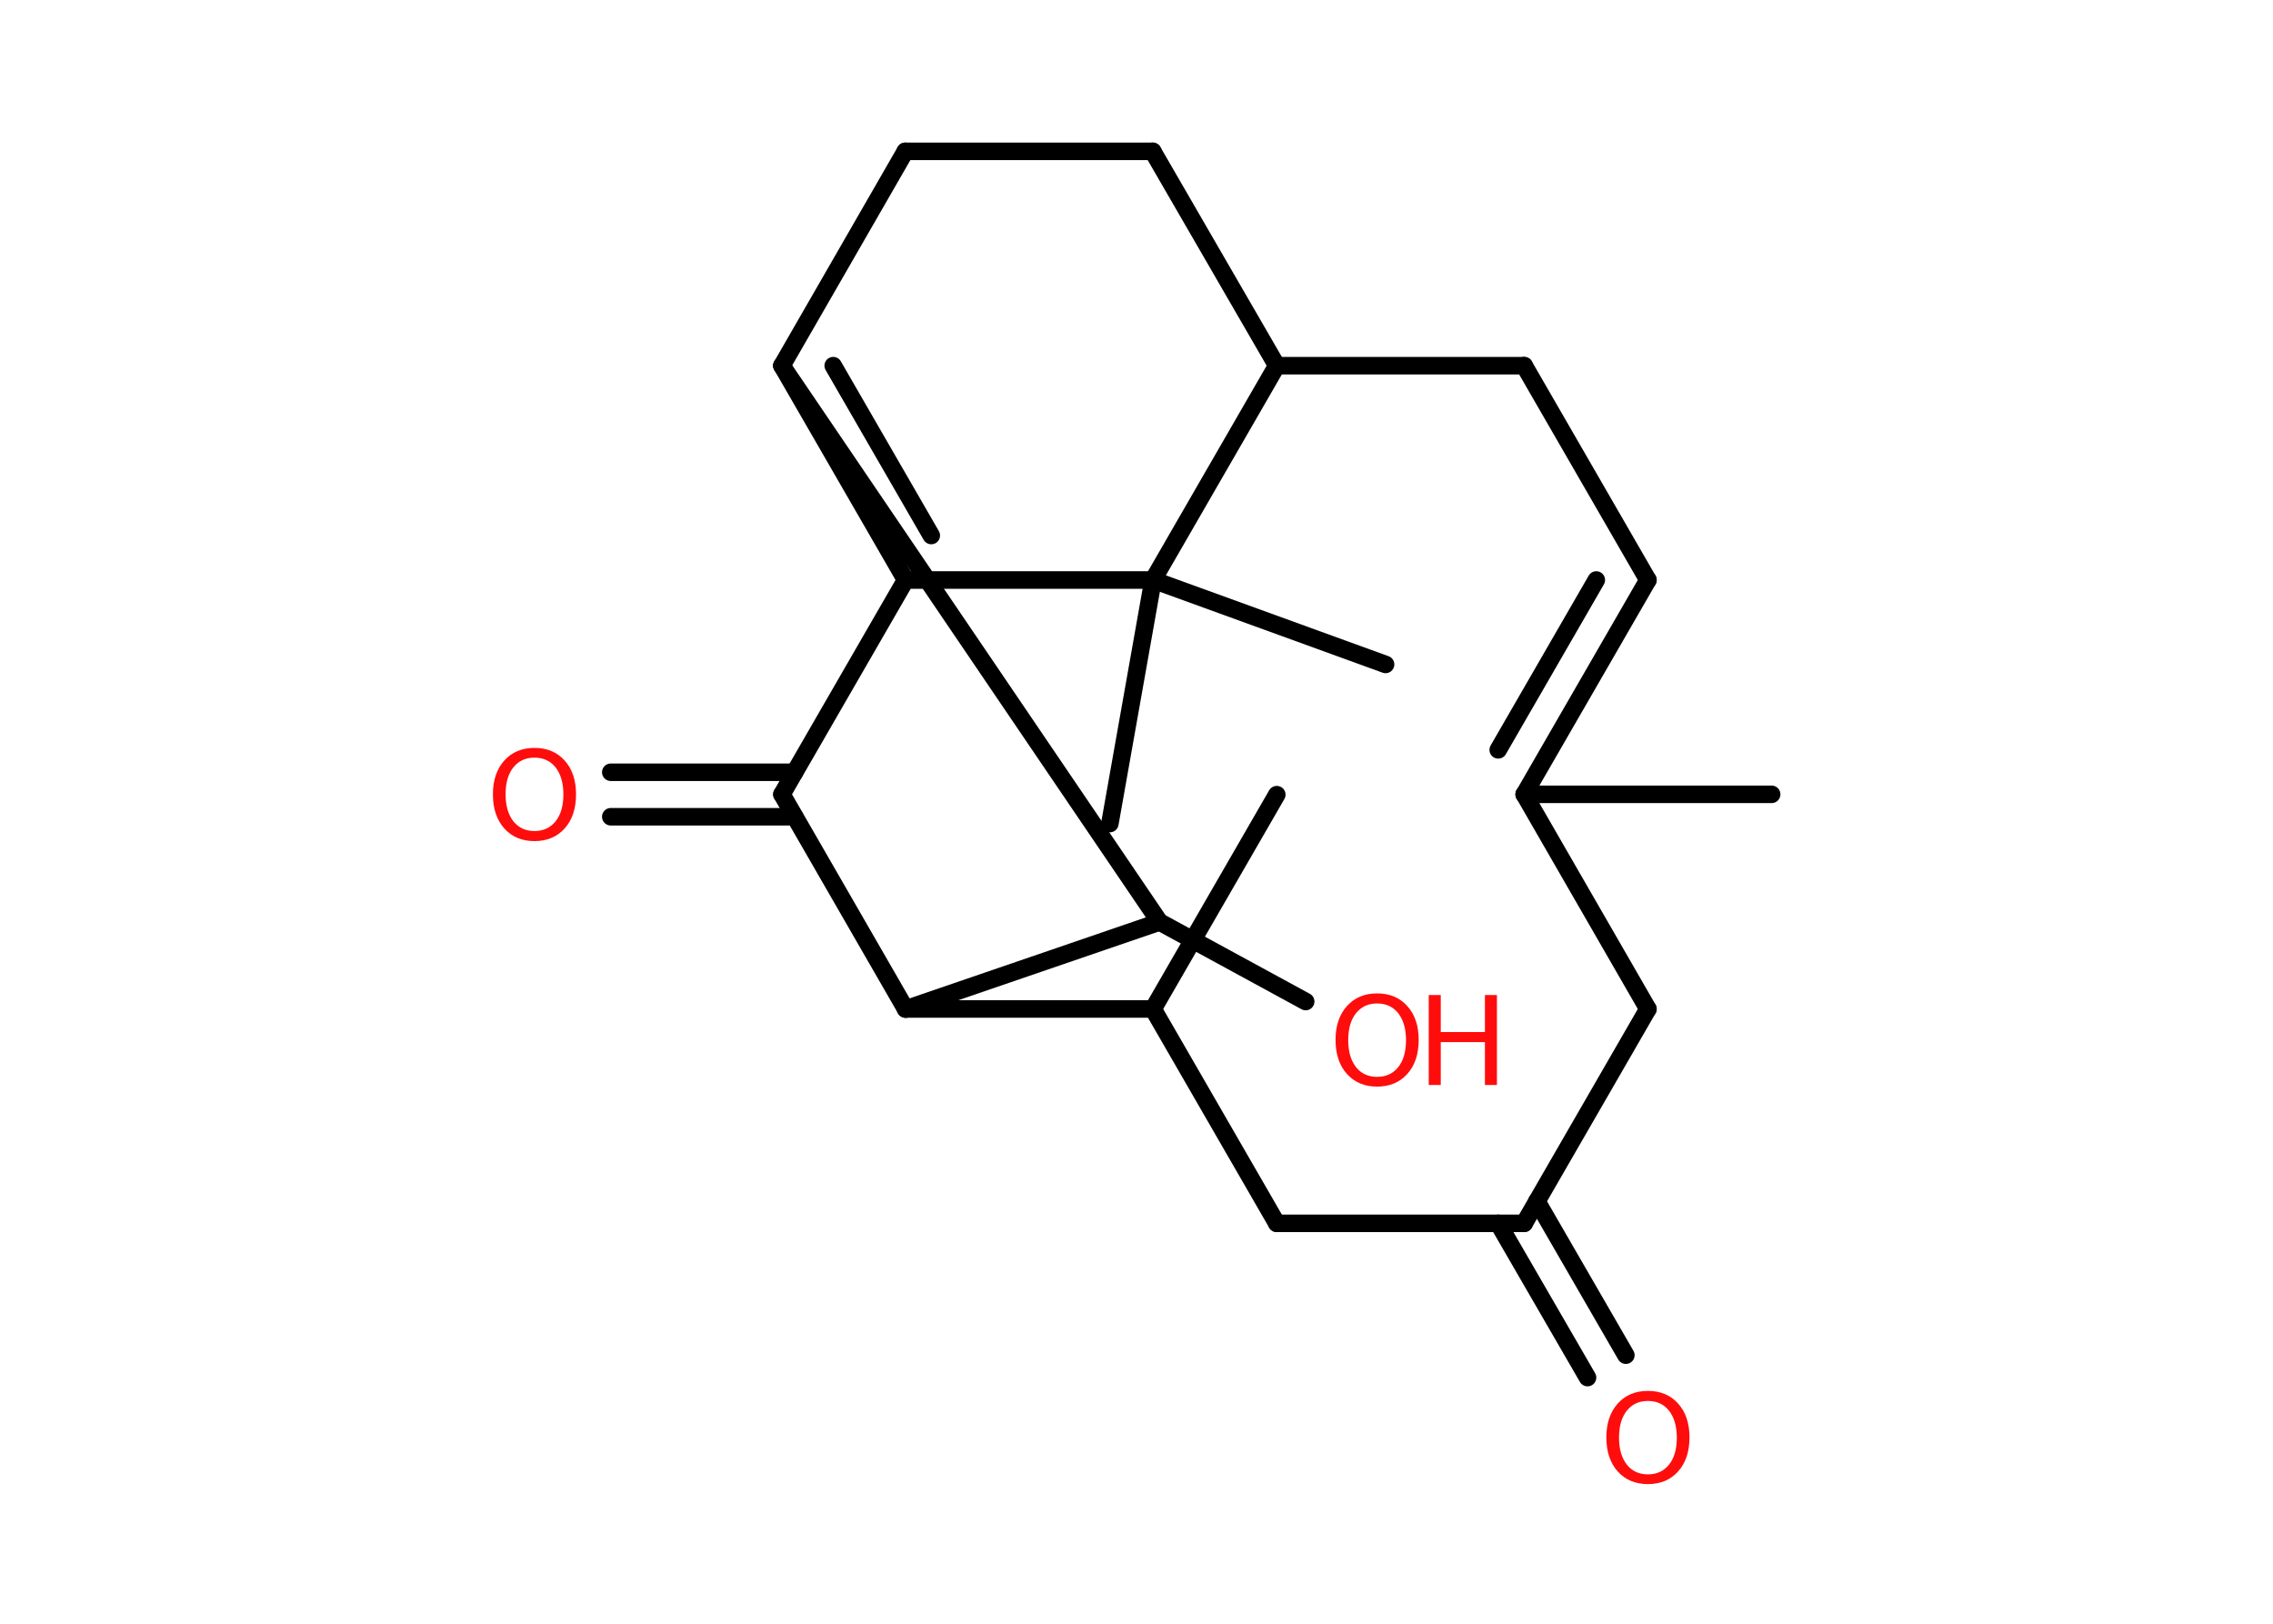 <?xml version='1.0' encoding='UTF-8'?>
<!DOCTYPE svg PUBLIC "-//W3C//DTD SVG 1.1//EN" "http://www.w3.org/Graphics/SVG/1.1/DTD/svg11.dtd">
<svg version='1.2' xmlns='http://www.w3.org/2000/svg' xmlns:xlink='http://www.w3.org/1999/xlink' width='70.0mm' height='50.0mm' viewBox='0 0 70.0 50.0'>
  <desc>Generated by the Chemistry Development Kit (http://github.com/cdk)</desc>
  <g stroke-linecap='round' stroke-linejoin='round' stroke='#000000' stroke-width='.54' fill='#FF0D0D'>
    <rect x='.0' y='.0' width='70.0' height='50.0' fill='#FFFFFF' stroke='none'/>
    <g id='mol1' class='mol'>
      <line id='mol1bnd1' class='bond' x1='54.56' y1='24.46' x2='46.94' y2='24.46'/>
      <g id='mol1bnd2' class='bond'>
        <line x1='50.75' y1='17.86' x2='46.94' y2='24.46'/>
        <line x1='49.16' y1='17.86' x2='46.14' y2='23.09'/>
      </g>
      <line id='mol1bnd3' class='bond' x1='50.75' y1='17.86' x2='46.94' y2='11.26'/>
      <line id='mol1bnd4' class='bond' x1='46.94' y1='11.26' x2='39.32' y2='11.26'/>
      <line id='mol1bnd5' class='bond' x1='39.32' y1='11.26' x2='35.5' y2='4.66'/>
      <line id='mol1bnd6' class='bond' x1='35.5' y1='4.66' x2='27.88' y2='4.66'/>
      <line id='mol1bnd7' class='bond' x1='27.88' y1='4.66' x2='24.08' y2='11.26'/>
      <g id='mol1bnd8' class='bond'>
        <line x1='24.08' y1='11.26' x2='27.89' y2='17.86'/>
        <line x1='25.66' y1='11.26' x2='28.68' y2='16.49'/>
      </g>
      <line id='mol1bnd9' class='bond' x1='27.89' y1='17.86' x2='24.08' y2='24.46'/>
      <g id='mol1bnd10' class='bond'>
        <line x1='24.47' y1='25.15' x2='18.81' y2='25.15'/>
        <line x1='24.47' y1='23.78' x2='18.81' y2='23.78'/>
      </g>
      <line id='mol1bnd11' class='bond' x1='24.08' y1='24.46' x2='27.89' y2='31.07'/>
      <line id='mol1bnd12' class='bond' x1='27.89' y1='31.07' x2='35.51' y2='31.07'/>
      <line id='mol1bnd13' class='bond' x1='35.51' y1='31.07' x2='39.32' y2='24.47'/>
      <line id='mol1bnd14' class='bond' x1='35.51' y1='31.07' x2='39.32' y2='37.67'/>
      <line id='mol1bnd15' class='bond' x1='39.32' y1='37.67' x2='46.94' y2='37.67'/>
      <g id='mol1bnd16' class='bond'>
        <line x1='47.33' y1='36.99' x2='50.07' y2='41.73'/>
        <line x1='46.14' y1='37.67' x2='48.89' y2='42.42'/>
      </g>
      <line id='mol1bnd17' class='bond' x1='46.94' y1='37.67' x2='50.75' y2='31.07'/>
      <line id='mol1bnd18' class='bond' x1='46.94' y1='24.46' x2='50.75' y2='31.07'/>
      <line id='mol1bnd19' class='bond' x1='27.89' y1='31.07' x2='35.71' y2='28.39'/>
      <line id='mol1bnd20' class='bond' x1='24.08' y1='11.26' x2='35.71' y2='28.39'/>
      <line id='mol1bnd21' class='bond' x1='35.71' y1='28.39' x2='40.21' y2='30.84'/>
      <line id='mol1bnd22' class='bond' x1='27.89' y1='17.86' x2='35.51' y2='17.86'/>
      <line id='mol1bnd23' class='bond' x1='39.32' y1='11.26' x2='35.51' y2='17.86'/>
      <line id='mol1bnd24' class='bond' x1='35.51' y1='17.86' x2='34.18' y2='25.36'/>
      <line id='mol1bnd25' class='bond' x1='35.51' y1='17.86' x2='42.67' y2='20.46'/>
      <path id='mol1atm11' class='atom' d='M16.46 23.33q-.41 .0 -.65 .3q-.24 .3 -.24 .83q.0 .52 .24 .83q.24 .3 .65 .3q.41 .0 .65 -.3q.24 -.3 .24 -.83q.0 -.52 -.24 -.83q-.24 -.3 -.65 -.3zM16.46 23.03q.58 .0 .93 .39q.35 .39 .35 1.04q.0 .66 -.35 1.05q-.35 .39 -.93 .39q-.58 .0 -.93 -.39q-.35 -.39 -.35 -1.05q.0 -.65 .35 -1.04q.35 -.39 .93 -.39z' stroke='none'/>
      <path id='mol1atm17' class='atom' d='M50.75 43.14q-.41 .0 -.65 .3q-.24 .3 -.24 .83q.0 .52 .24 .83q.24 .3 .65 .3q.41 .0 .65 -.3q.24 -.3 .24 -.83q.0 -.52 -.24 -.83q-.24 -.3 -.65 -.3zM50.75 42.83q.58 .0 .93 .39q.35 .39 .35 1.04q.0 .66 -.35 1.05q-.35 .39 -.93 .39q-.58 .0 -.93 -.39q-.35 -.39 -.35 -1.05q.0 -.65 .35 -1.04q.35 -.39 .93 -.39z' stroke='none'/>
      <g id='mol1atm20' class='atom'>
        <path d='M42.41 30.9q-.41 .0 -.65 .3q-.24 .3 -.24 .83q.0 .52 .24 .83q.24 .3 .65 .3q.41 .0 .65 -.3q.24 -.3 .24 -.83q.0 -.52 -.24 -.83q-.24 -.3 -.65 -.3zM42.41 30.59q.58 .0 .93 .39q.35 .39 .35 1.04q.0 .66 -.35 1.05q-.35 .39 -.93 .39q-.58 .0 -.93 -.39q-.35 -.39 -.35 -1.05q.0 -.65 .35 -1.04q.35 -.39 .93 -.39z' stroke='none'/>
        <path d='M44.0 30.64h.37v1.14h1.36v-1.14h.37v2.77h-.37v-1.32h-1.36v1.32h-.37v-2.77z' stroke='none'/>
      </g>
    </g>
  </g>
</svg>
